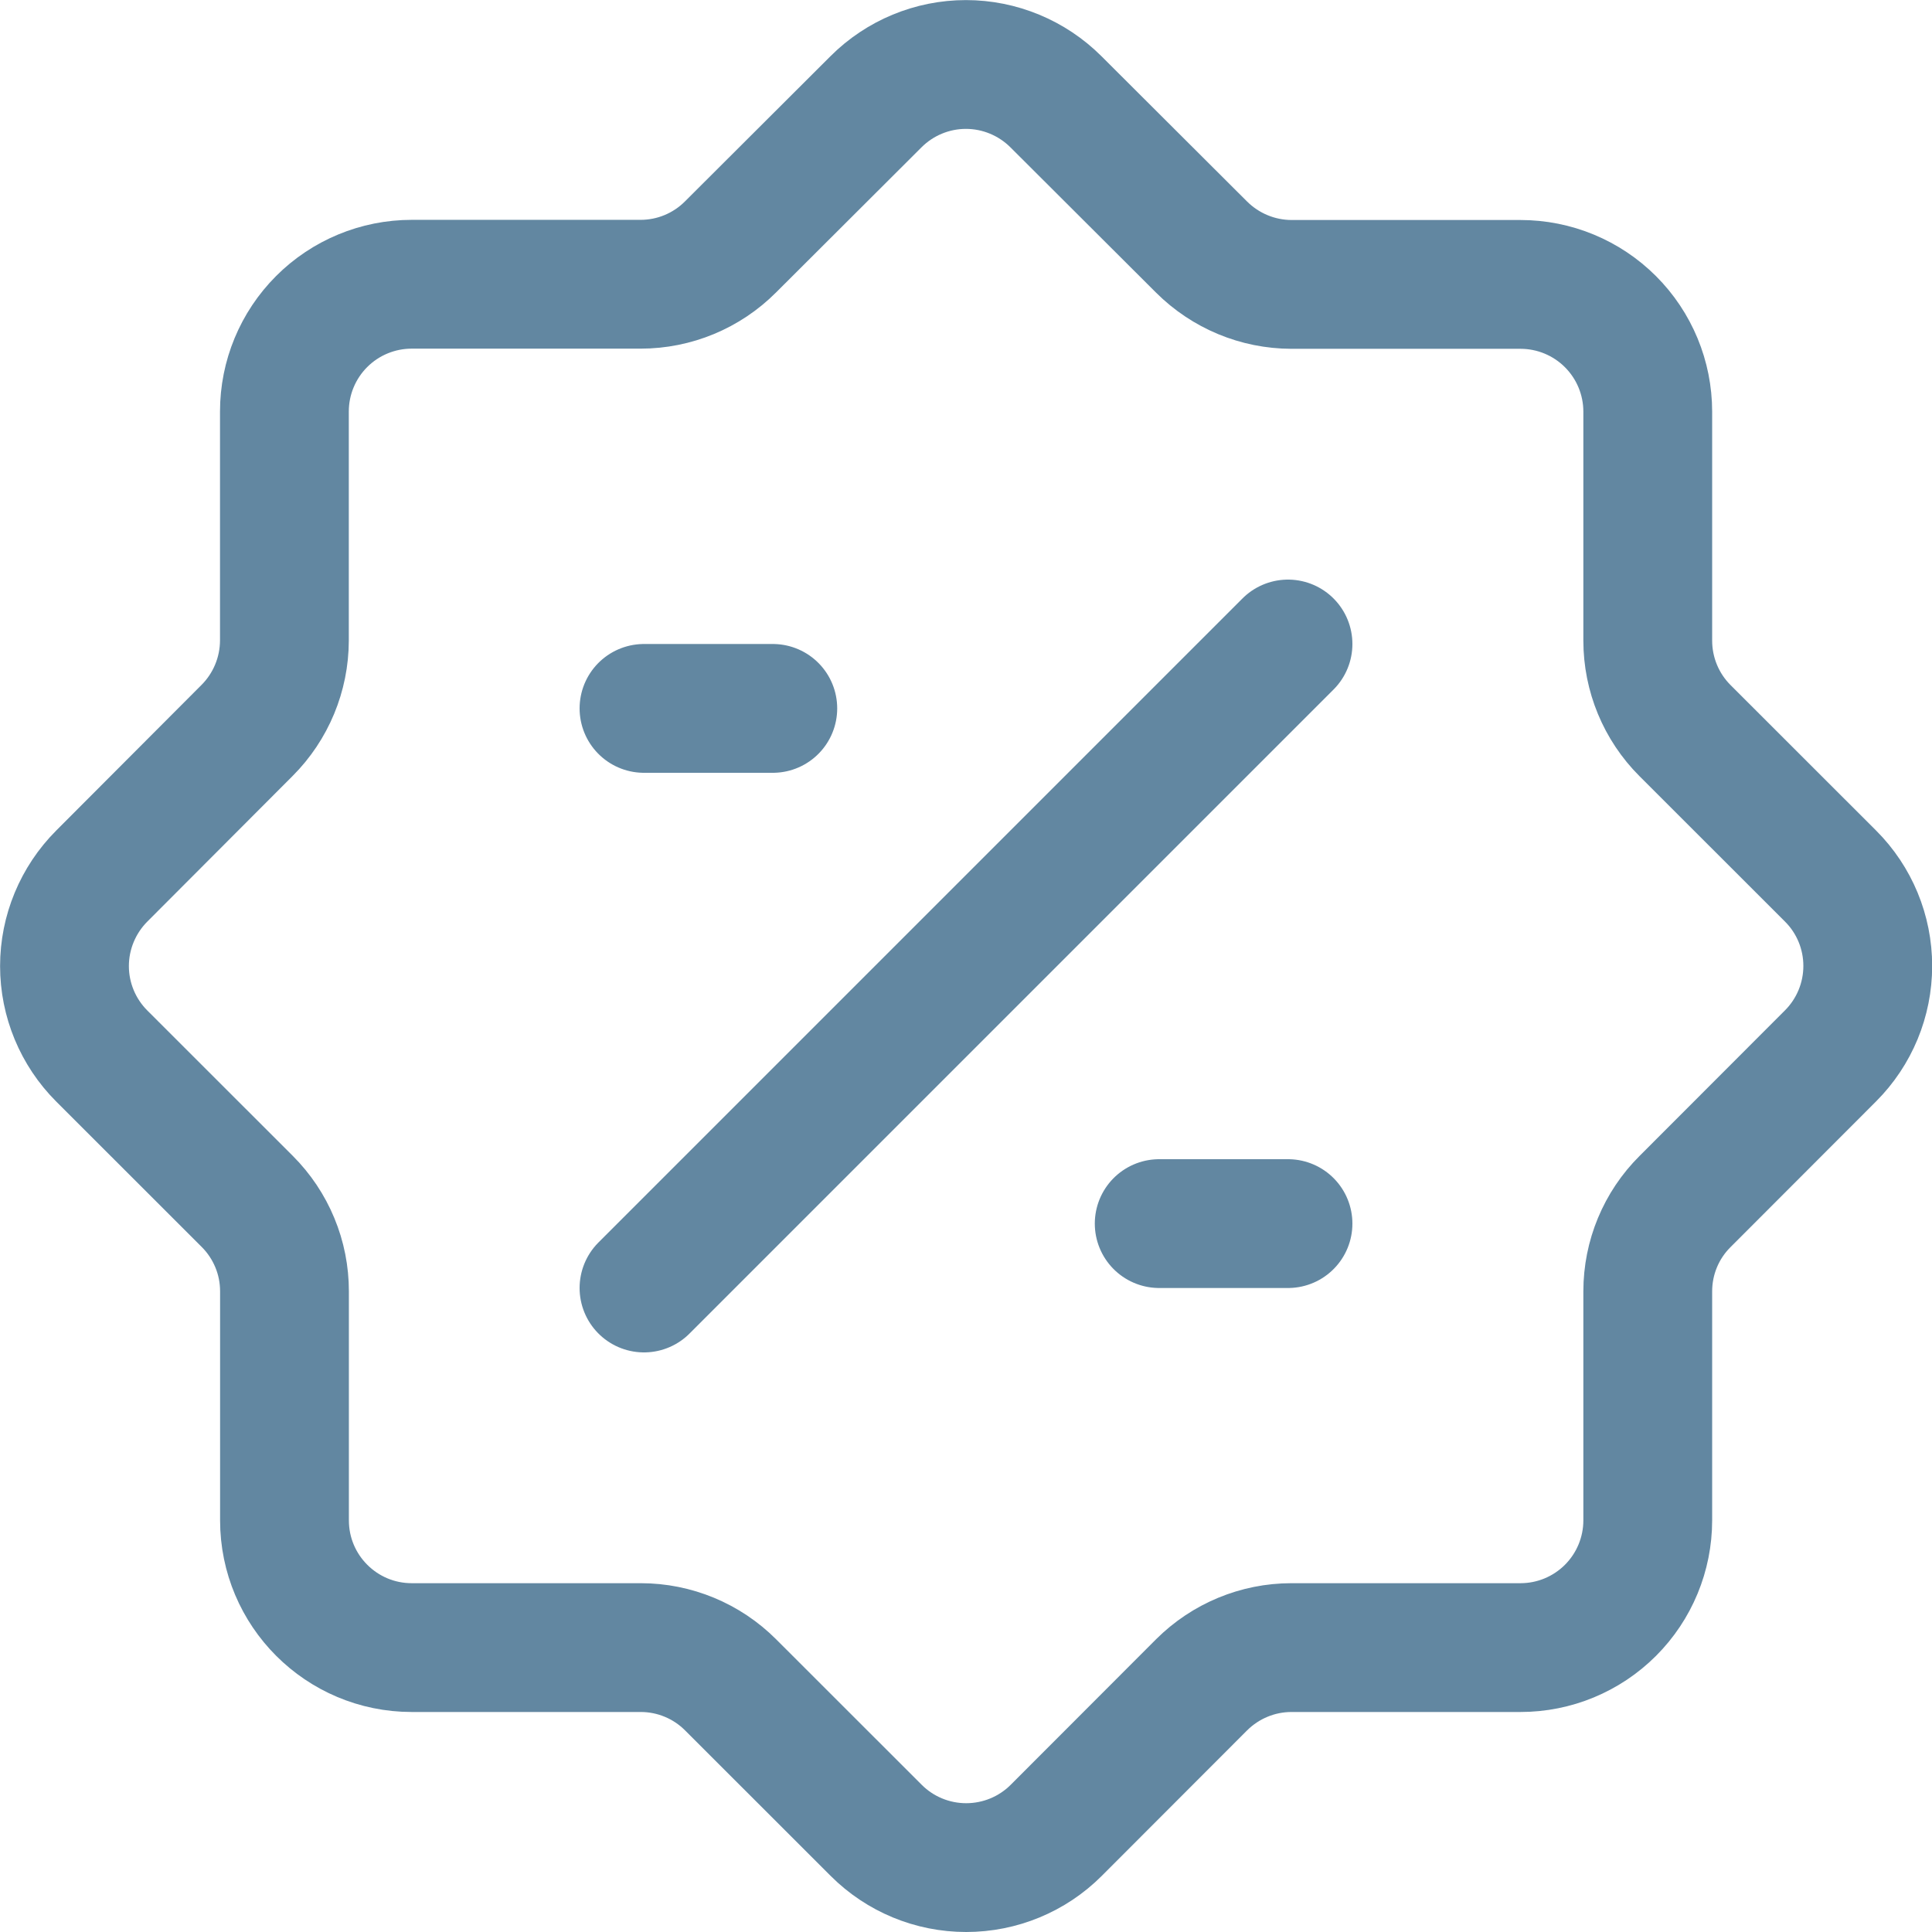 <svg width="24" height="24" viewBox="0 0 24 24" fill="none" xmlns="http://www.w3.org/2000/svg">
<g clip-path="url(#clip0)">
<path d="M8 8.8H9.6M14.4 15.2H16M16 8L8 16M10.882 1.264L9.075 3.067C8.779 3.364 8.377 3.531 7.958 3.531H5.114C4.694 3.531 4.292 3.698 3.996 3.994C3.699 4.291 3.533 4.693 3.533 5.112V7.957C3.532 8.376 3.365 8.778 3.069 9.074L1.264 10.883C0.968 11.18 0.801 11.582 0.801 12.001C0.801 12.42 0.968 12.822 1.264 13.118L3.072 14.925C3.219 15.072 3.335 15.246 3.414 15.437C3.494 15.629 3.534 15.834 3.534 16.042V18.886C3.534 19.76 4.242 20.467 5.115 20.467H7.96C8.379 20.467 8.781 20.634 9.077 20.931L10.885 22.738C11.181 23.034 11.583 23.2 12.002 23.2C12.422 23.2 12.824 23.034 13.12 22.738L14.926 20.93C15.223 20.634 15.624 20.467 16.043 20.467H18.888C19.307 20.467 19.709 20.301 20.006 20.004C20.302 19.708 20.469 19.306 20.469 18.886V16.042C20.469 15.622 20.635 15.221 20.933 14.925L22.739 13.117C23.036 12.82 23.202 12.418 23.202 11.999C23.202 11.58 23.036 11.178 22.739 10.882L20.931 9.075C20.635 8.779 20.469 8.377 20.469 7.958V5.114C20.469 4.694 20.302 4.292 20.006 3.996C19.709 3.699 19.307 3.533 18.888 3.533H16.043C15.624 3.532 15.223 3.365 14.926 3.069L13.117 1.264C12.82 0.968 12.418 0.801 11.999 0.801C11.58 0.801 11.178 0.968 10.882 1.264Z" stroke="#6287A1" stroke-width="1.6" stroke-linecap="round" stroke-linejoin="round"/>
</g>
<defs>
<clipPath id="clip0">
<rect width="24" height="24" fill="white"/>
</clipPath>
</defs>
</svg>
